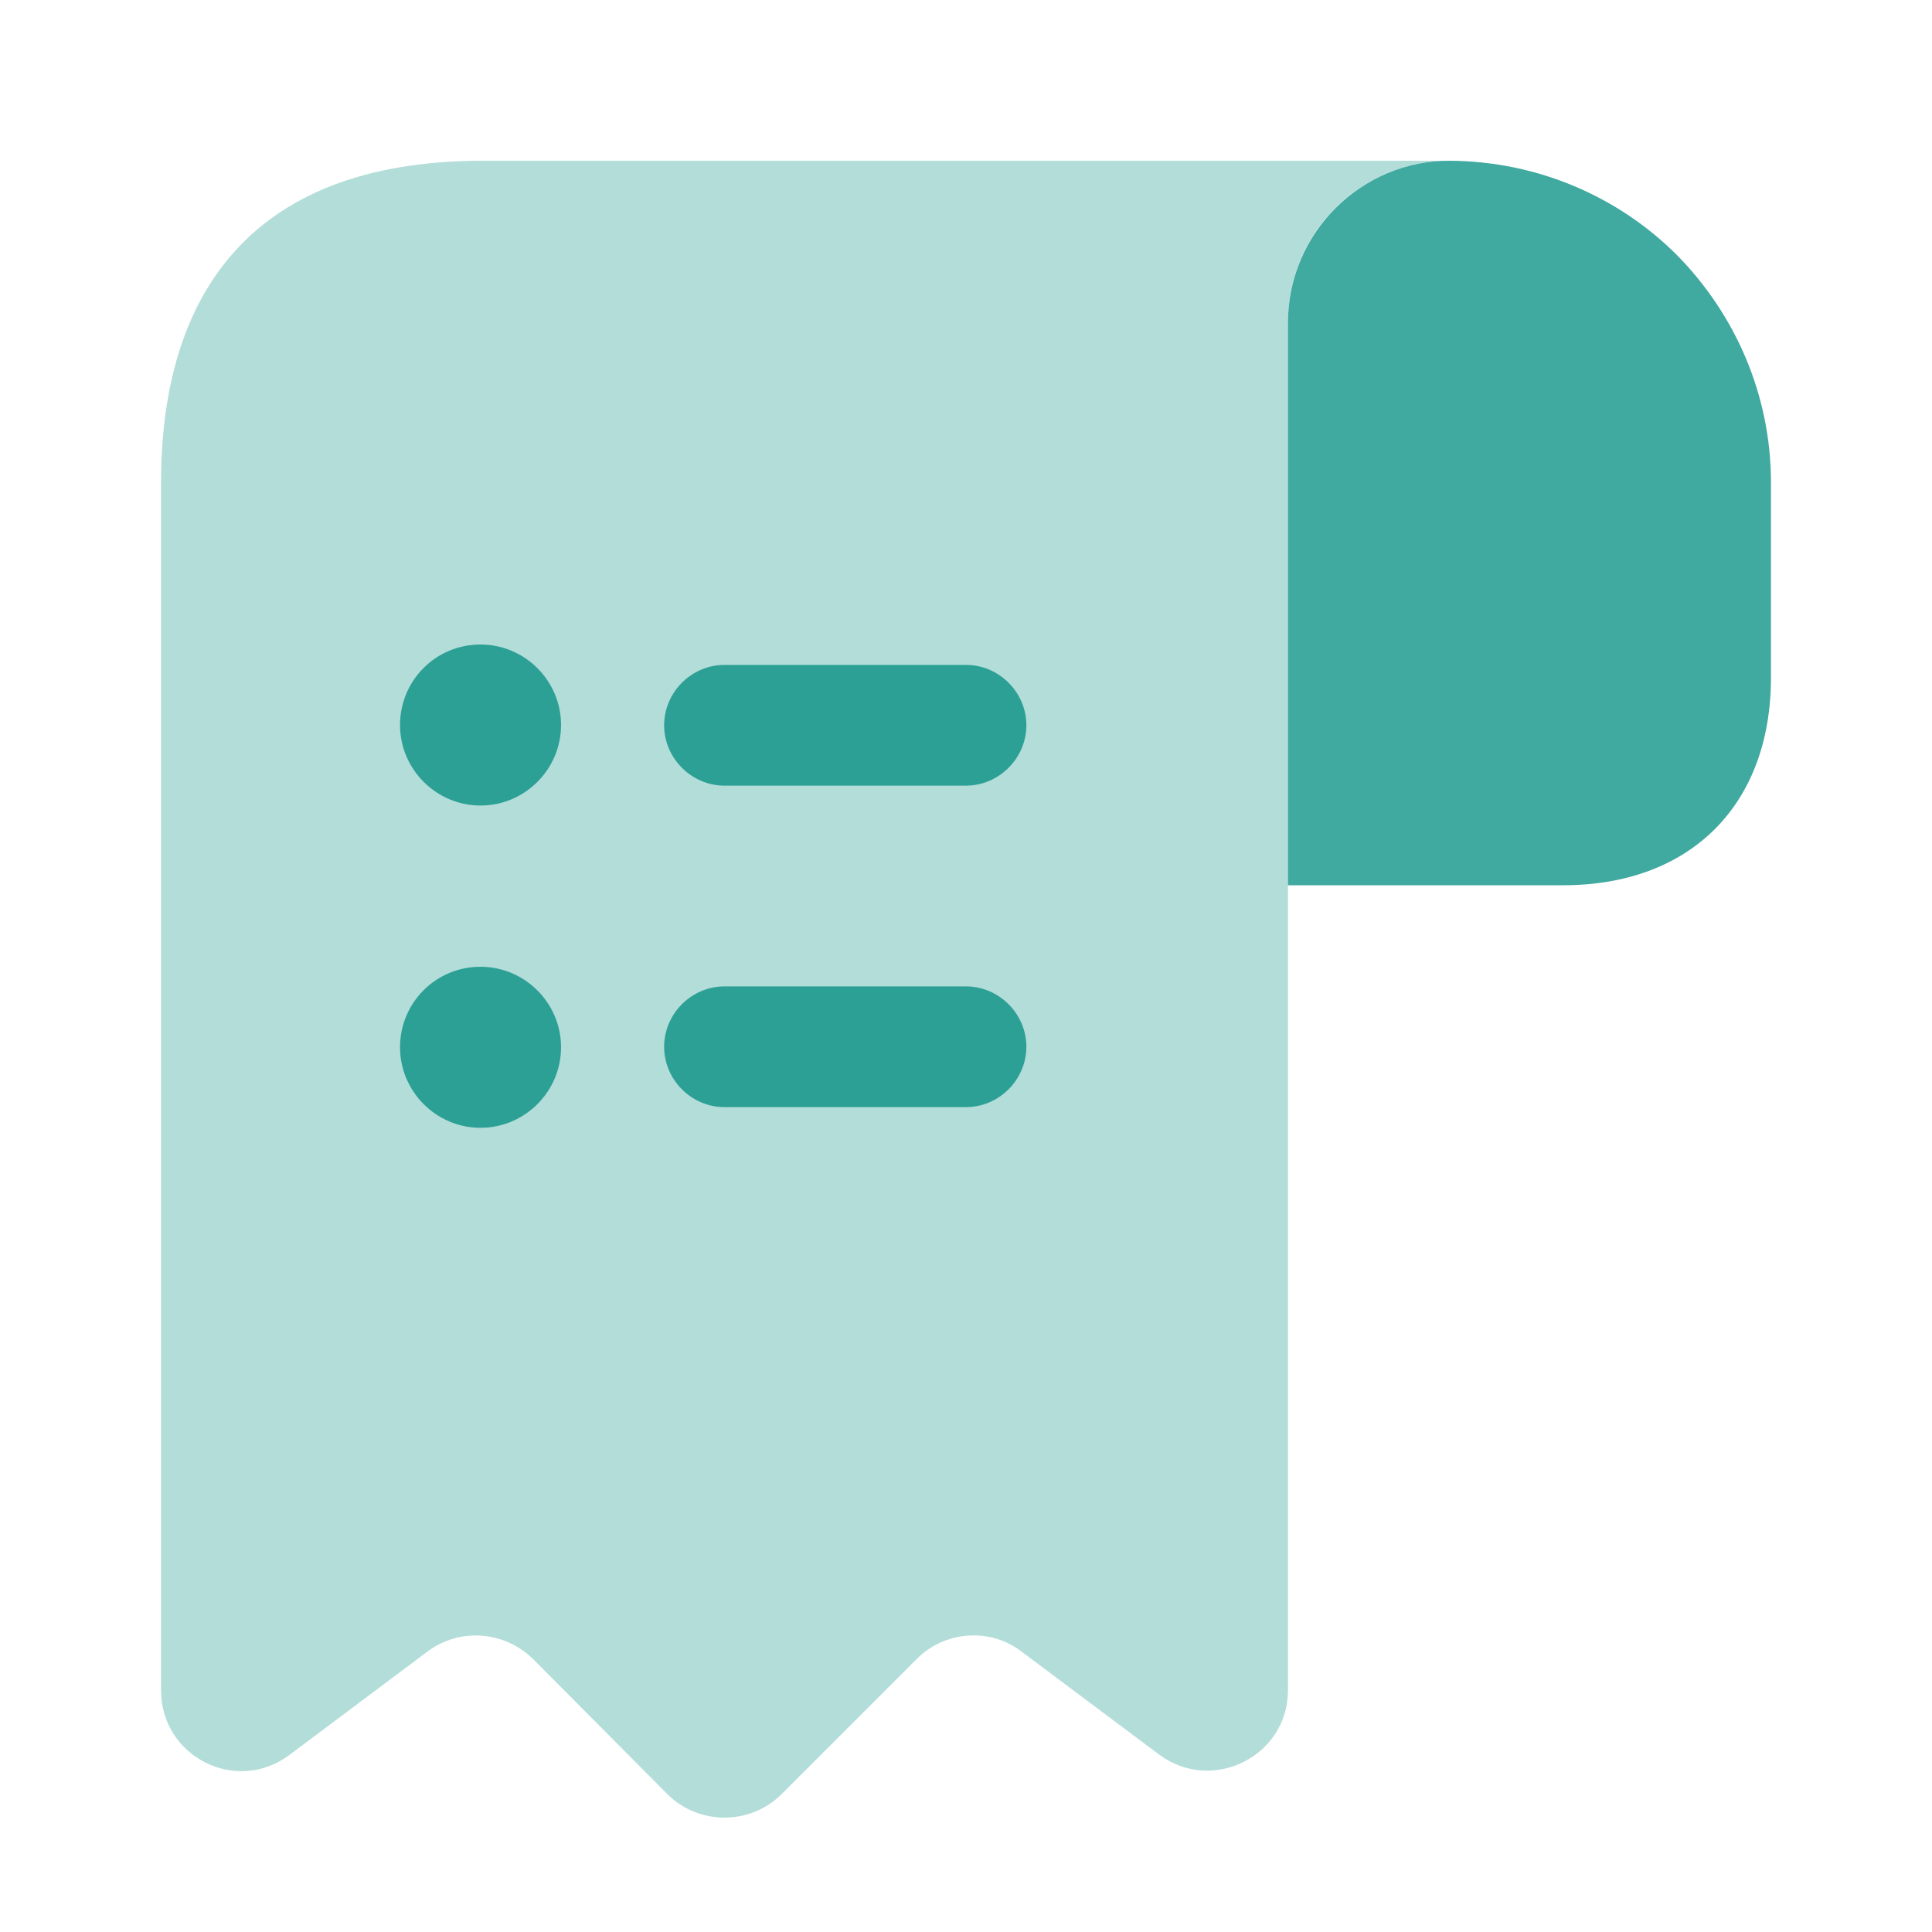 <svg width="20" height="20" viewBox="0 0 20 20" fill="none" xmlns="http://www.w3.org/2000/svg">
<path d="M18.333 4.997V7.014C18.333 8.331 17.5 9.164 16.183 9.164H13.333V3.339C13.333 2.414 14.092 1.656 15.017 1.664C15.925 1.672 16.758 2.039 17.358 2.639C17.958 3.247 18.333 4.081 18.333 4.997Z" fill="#008c80" fill-opacity="0.75"/>
<path opacity="0.4" d="M1.667 5.831V17.497C1.667 18.189 2.45 18.581 3 18.164L4.425 17.097C4.758 16.847 5.225 16.881 5.525 17.181L6.908 18.572C7.233 18.897 7.767 18.897 8.092 18.572L9.492 17.172C9.783 16.881 10.25 16.847 10.575 17.097L12 18.164C12.55 18.572 13.333 18.181 13.333 17.497V3.331C13.333 2.414 14.083 1.664 15 1.664H5.833H5C2.5 1.664 1.667 3.156 1.667 4.997V5.831Z" fill="#008c80" fill-opacity="0.75"/>
<path d="M10 10.211H7.5C7.158 10.211 6.875 10.494 6.875 10.836C6.875 11.178 7.158 11.461 7.5 11.461H10C10.341 11.461 10.625 11.178 10.625 10.836C10.625 10.494 10.341 10.211 10 10.211Z" fill="#008c80" fill-opacity="0.75"/>
<path d="M7.5 8.133H10C10.341 8.133 10.625 7.849 10.625 7.508C10.625 7.166 10.341 6.883 10 6.883H7.5C7.158 6.883 6.875 7.166 6.875 7.508C6.875 7.849 7.158 8.133 7.5 8.133Z" fill="#008c80" fill-opacity="0.75"/>
<path d="M4.975 6.672C4.508 6.672 4.141 7.047 4.141 7.505C4.141 7.964 4.516 8.339 4.975 8.339C5.433 8.339 5.808 7.964 5.808 7.505C5.808 7.047 5.433 6.672 4.975 6.672Z" fill="#008c80" fill-opacity="0.75"/>
<path d="M4.974 10.008C4.508 10.008 4.141 10.383 4.141 10.841C4.141 11.3 4.516 11.675 4.974 11.675C5.433 11.675 5.808 11.3 5.808 10.841C5.808 10.383 5.433 10.008 4.974 10.008Z" fill="#008c80" fill-opacity="0.75"/>
</svg>
